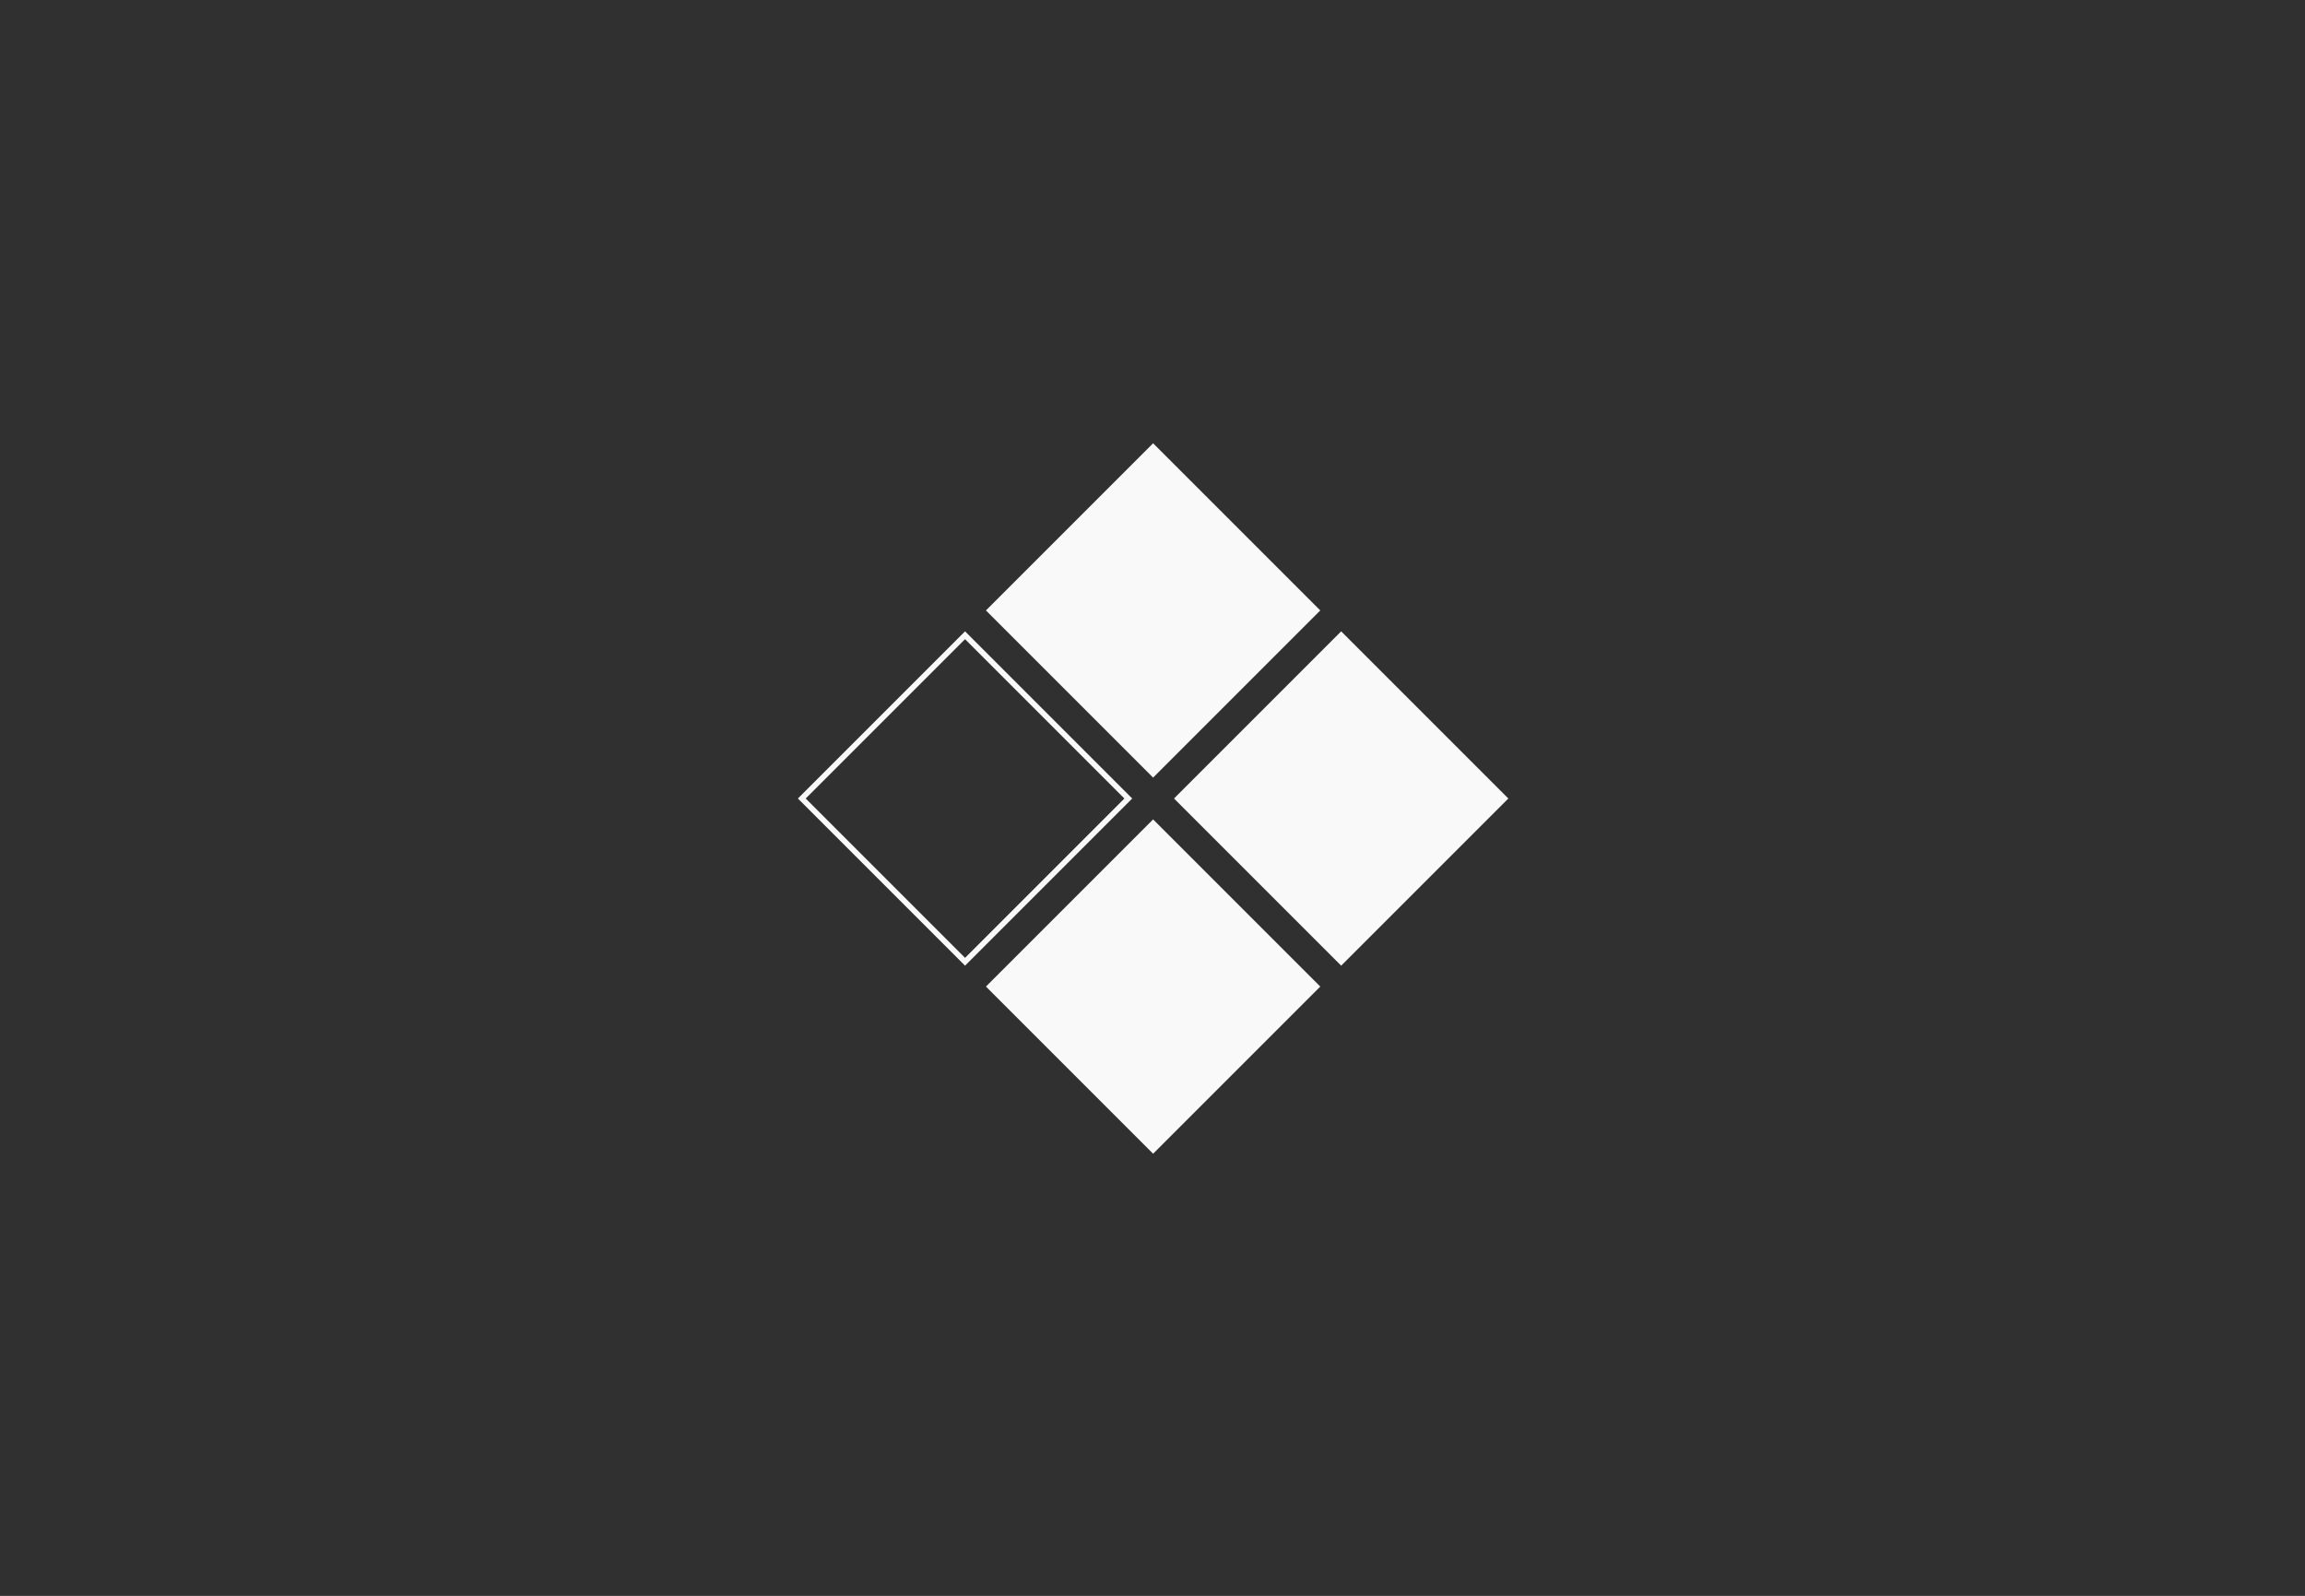 <svg width="1248" height="864" viewBox="0 0 1248 864" fill="none" xmlns="http://www.w3.org/2000/svg">
<rect x="0" y="0" width="1248" height="864" fill="#808080" stroke="none"/>
<rect width="312" height="216" transform="scale(4)" fill="#313030"/>
<rect x="434.121" y="432.333" width="125" height="125" transform="rotate(-45 434.121 432.333)" stroke="#F9F9F9" stroke-width="3"/>
<rect width="32" height="32" transform="translate(533.823 330.51) scale(4) rotate(-45)" fill="#F9F9F9"/>
<rect width="32" height="32" transform="translate(533.823 534.156) scale(4) rotate(-45)" fill="#F9F9F9"/>
<rect width="32" height="32" transform="translate(635.646 432.333) scale(4) rotate(-45)" fill="#F9F9F9"/>
</svg>
